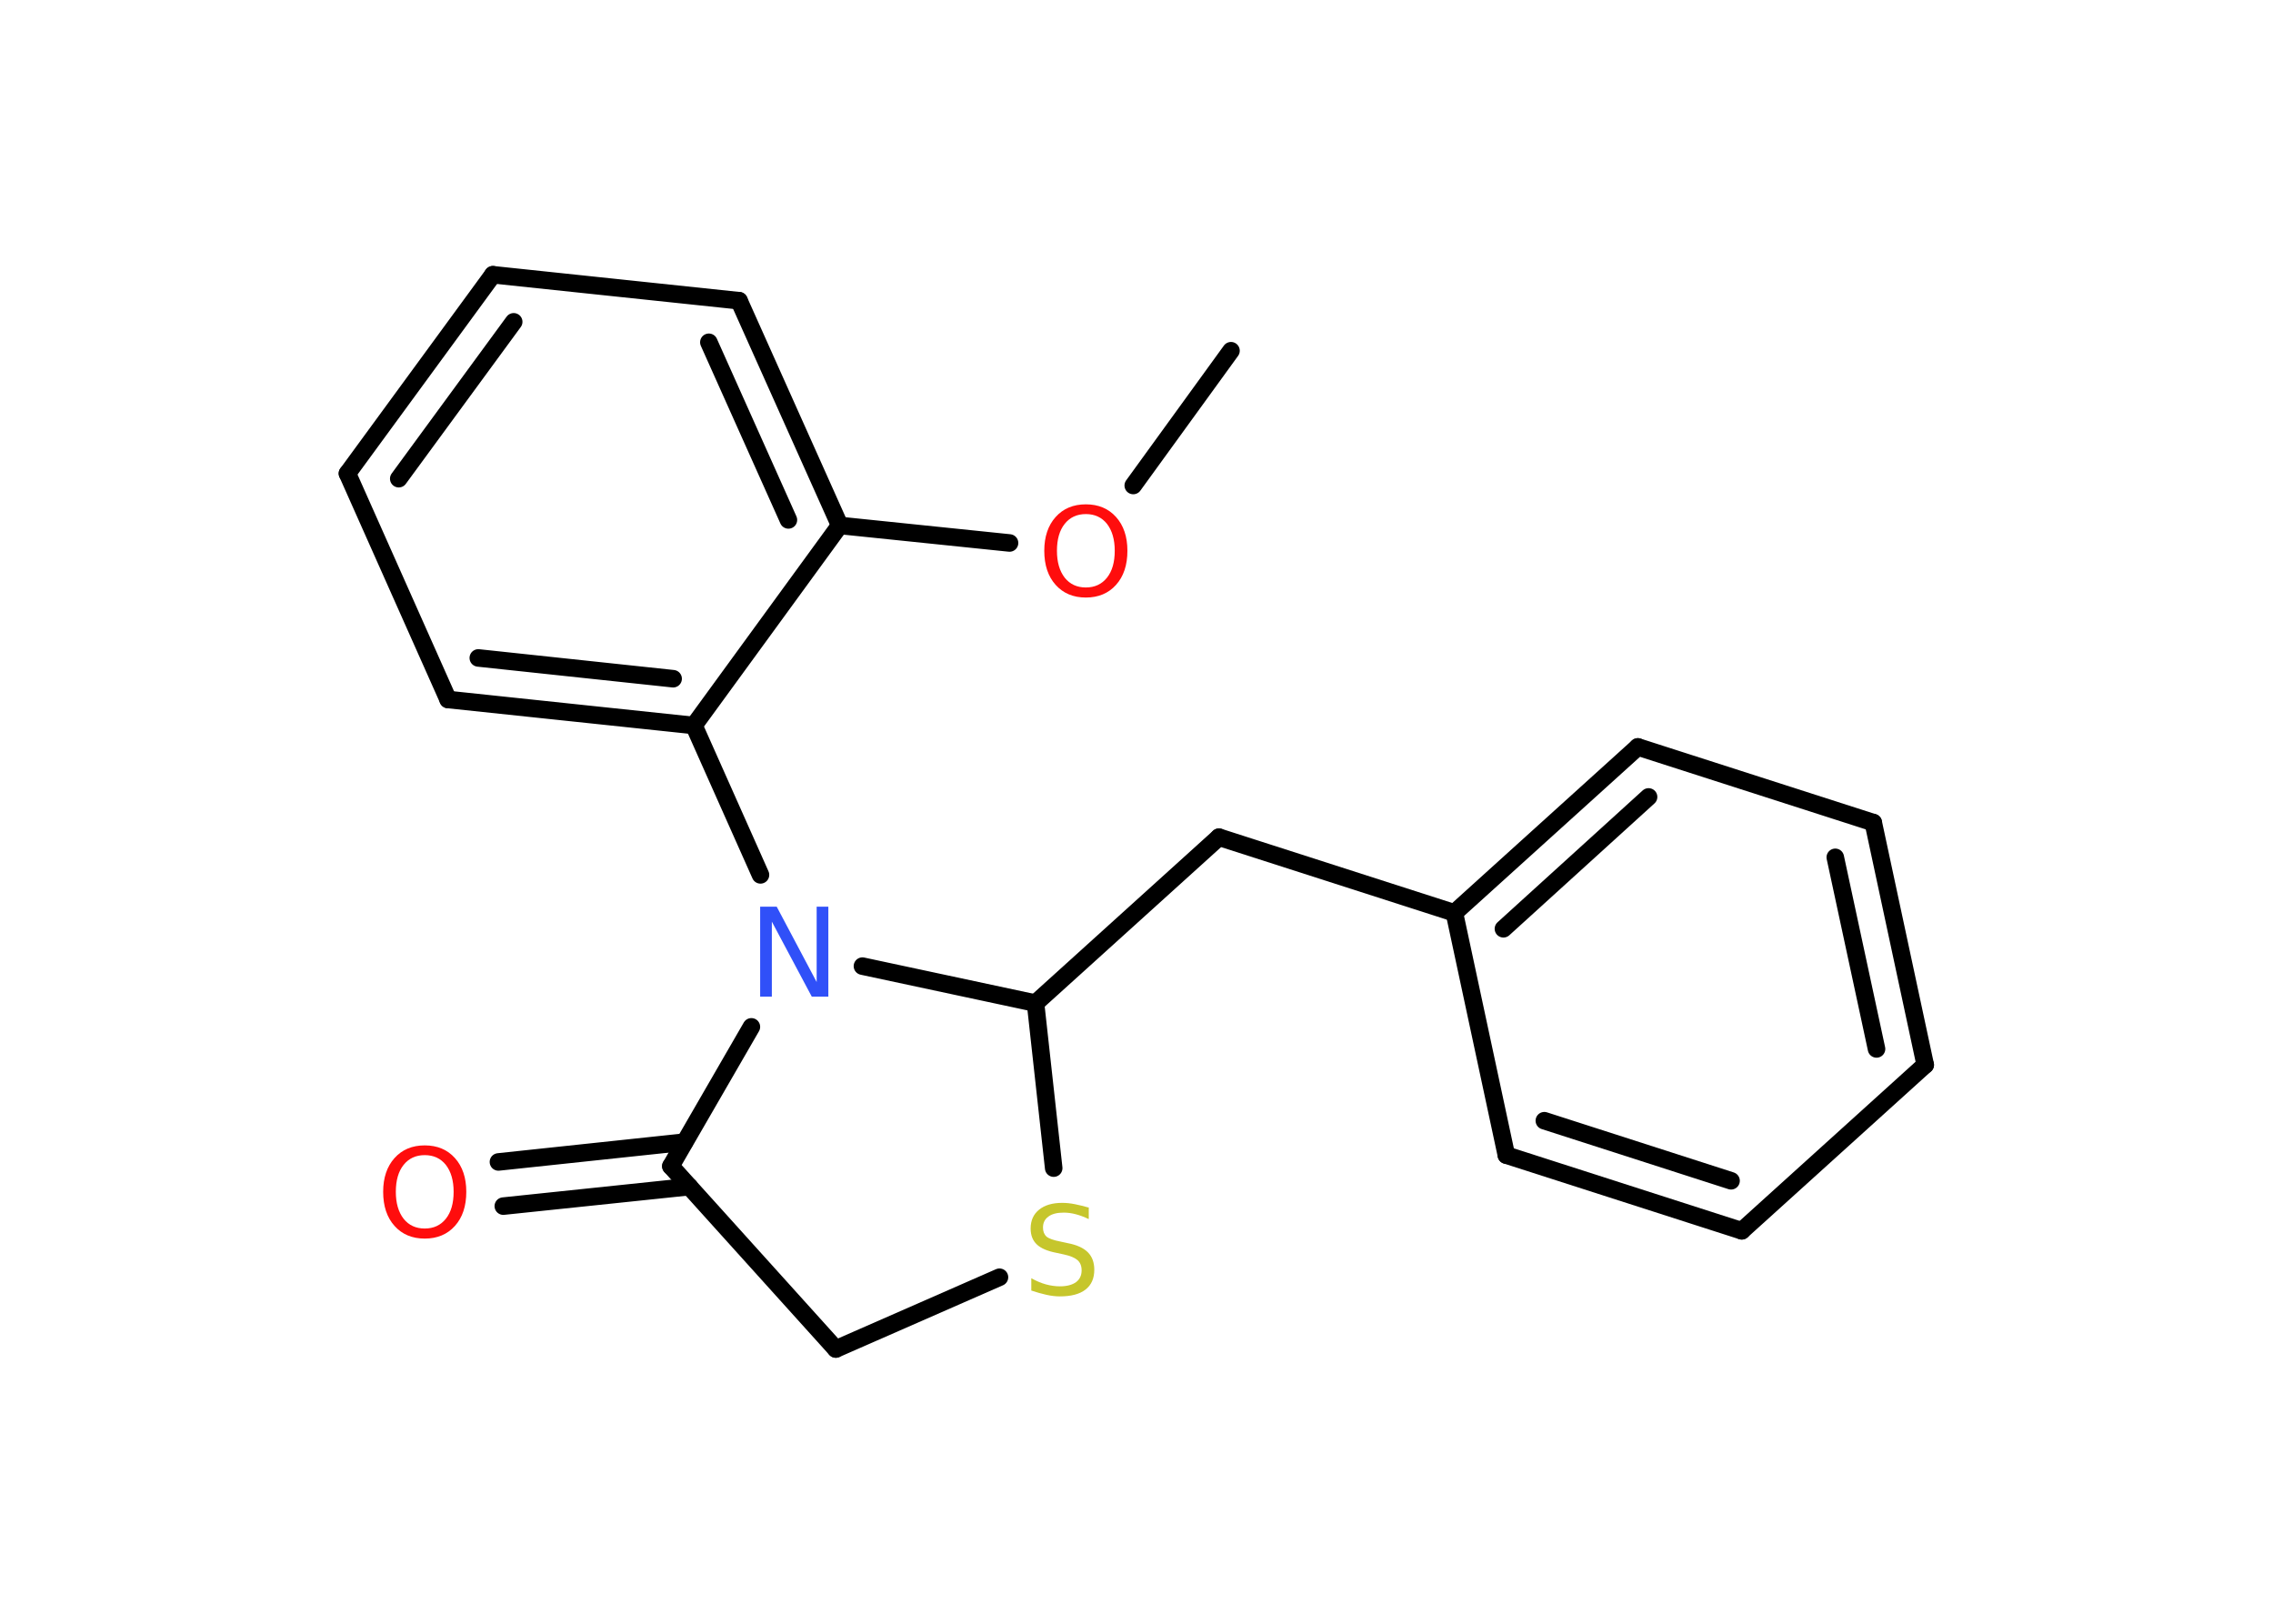 <?xml version='1.0' encoding='UTF-8'?>
<!DOCTYPE svg PUBLIC "-//W3C//DTD SVG 1.1//EN" "http://www.w3.org/Graphics/SVG/1.1/DTD/svg11.dtd">
<svg version='1.2' xmlns='http://www.w3.org/2000/svg' xmlns:xlink='http://www.w3.org/1999/xlink' width='70.0mm' height='50.0mm' viewBox='0 0 70.0 50.0'>
  <desc>Generated by the Chemistry Development Kit (http://github.com/cdk)</desc>
  <g stroke-linecap='round' stroke-linejoin='round' stroke='#000000' stroke-width='.54' fill='#FF0D0D'>
    <rect x='.0' y='.0' width='70.0' height='50.0' fill='#FFFFFF' stroke='none'/>
    <g id='mol1' class='mol'>
      <line id='mol1bnd1' class='bond' x1='37.91' y1='10.8' x2='34.9' y2='14.95'/>
      <line id='mol1bnd2' class='bond' x1='31.09' y1='16.72' x2='25.86' y2='16.18'/>
      <g id='mol1bnd3' class='bond'>
        <line x1='25.86' y1='16.18' x2='22.76' y2='9.26'/>
        <line x1='24.28' y1='16.01' x2='21.83' y2='10.54'/>
      </g>
      <line id='mol1bnd4' class='bond' x1='22.76' y1='9.26' x2='15.18' y2='8.46'/>
      <g id='mol1bnd5' class='bond'>
        <line x1='15.18' y1='8.46' x2='10.7' y2='14.58'/>
        <line x1='15.82' y1='9.91' x2='12.28' y2='14.74'/>
      </g>
      <line id='mol1bnd6' class='bond' x1='10.7' y1='14.58' x2='13.8' y2='21.54'/>
      <g id='mol1bnd7' class='bond'>
        <line x1='13.8' y1='21.54' x2='21.37' y2='22.34'/>
        <line x1='14.73' y1='20.26' x2='20.73' y2='20.9'/>
      </g>
      <line id='mol1bnd8' class='bond' x1='25.86' y1='16.18' x2='21.37' y2='22.34'/>
      <line id='mol1bnd9' class='bond' x1='21.37' y1='22.34' x2='23.42' y2='26.94'/>
      <line id='mol1bnd10' class='bond' x1='23.14' y1='31.62' x2='20.66' y2='35.91'/>
      <g id='mol1bnd11' class='bond'>
        <line x1='21.23' y1='36.54' x2='15.5' y2='37.14'/>
        <line x1='21.08' y1='35.17' x2='15.35' y2='35.78'/>
      </g>
      <line id='mol1bnd12' class='bond' x1='20.66' y1='35.91' x2='25.74' y2='41.54'/>
      <line id='mol1bnd13' class='bond' x1='25.74' y1='41.54' x2='30.78' y2='39.33'/>
      <line id='mol1bnd14' class='bond' x1='32.45' y1='35.97' x2='31.89' y2='30.89'/>
      <line id='mol1bnd15' class='bond' x1='26.56' y1='29.75' x2='31.89' y2='30.89'/>
      <line id='mol1bnd16' class='bond' x1='31.89' y1='30.89' x2='37.54' y2='25.78'/>
      <line id='mol1bnd17' class='bond' x1='37.54' y1='25.78' x2='44.79' y2='28.11'/>
      <g id='mol1bnd18' class='bond'>
        <line x1='50.44' y1='23.0' x2='44.79' y2='28.11'/>
        <line x1='50.77' y1='24.54' x2='46.3' y2='28.6'/>
      </g>
      <line id='mol1bnd19' class='bond' x1='50.44' y1='23.0' x2='57.69' y2='25.33'/>
      <g id='mol1bnd20' class='bond'>
        <line x1='59.29' y1='32.79' x2='57.69' y2='25.33'/>
        <line x1='57.79' y1='32.3' x2='56.52' y2='26.4'/>
      </g>
      <line id='mol1bnd21' class='bond' x1='59.29' y1='32.79' x2='53.64' y2='37.9'/>
      <g id='mol1bnd22' class='bond'>
        <line x1='46.39' y1='35.57' x2='53.64' y2='37.9'/>
        <line x1='47.56' y1='34.51' x2='53.31' y2='36.36'/>
      </g>
      <line id='mol1bnd23' class='bond' x1='44.79' y1='28.11' x2='46.39' y2='35.57'/>
      <path id='mol1atm2' class='atom' d='M33.44 15.83q-.41 .0 -.65 .3q-.24 .3 -.24 .83q.0 .52 .24 .83q.24 .3 .65 .3q.41 .0 .65 -.3q.24 -.3 .24 -.83q.0 -.52 -.24 -.83q-.24 -.3 -.65 -.3zM33.44 15.53q.58 .0 .93 .39q.35 .39 .35 1.04q.0 .66 -.35 1.05q-.35 .39 -.93 .39q-.58 .0 -.93 -.39q-.35 -.39 -.35 -1.05q.0 -.65 .35 -1.04q.35 -.39 .93 -.39z' stroke='none'/>
      <path id='mol1atm9' class='atom' d='M23.42 27.92h.5l1.23 2.32v-2.32h.36v2.77h-.51l-1.23 -2.31v2.31h-.36v-2.77z' stroke='none' fill='#3050F8'/>
      <path id='mol1atm11' class='atom' d='M13.08 35.57q-.41 .0 -.65 .3q-.24 .3 -.24 .83q.0 .52 .24 .83q.24 .3 .65 .3q.41 .0 .65 -.3q.24 -.3 .24 -.83q.0 -.52 -.24 -.83q-.24 -.3 -.65 -.3zM13.08 35.27q.58 .0 .93 .39q.35 .39 .35 1.04q.0 .66 -.35 1.05q-.35 .39 -.93 .39q-.58 .0 -.93 -.39q-.35 -.39 -.35 -1.05q.0 -.65 .35 -1.04q.35 -.39 .93 -.39z' stroke='none'/>
      <path id='mol1atm13' class='atom' d='M33.53 37.18v.36q-.21 -.1 -.4 -.15q-.19 -.05 -.37 -.05q-.31 .0 -.47 .12q-.17 .12 -.17 .34q.0 .18 .11 .28q.11 .09 .42 .15l.23 .05q.42 .08 .62 .28q.2 .2 .2 .54q.0 .4 -.27 .61q-.27 .21 -.79 .21q-.2 .0 -.42 -.05q-.22 -.05 -.46 -.13v-.38q.23 .13 .45 .19q.22 .06 .43 .06q.32 .0 .5 -.13q.17 -.13 .17 -.36q.0 -.21 -.13 -.32q-.13 -.11 -.41 -.17l-.23 -.05q-.42 -.08 -.61 -.26q-.19 -.18 -.19 -.49q.0 -.37 .26 -.58q.26 -.21 .71 -.21q.19 .0 .39 .04q.2 .04 .41 .1z' stroke='none' fill='#C6C62C'/>
    </g>
  </g>
</svg>
